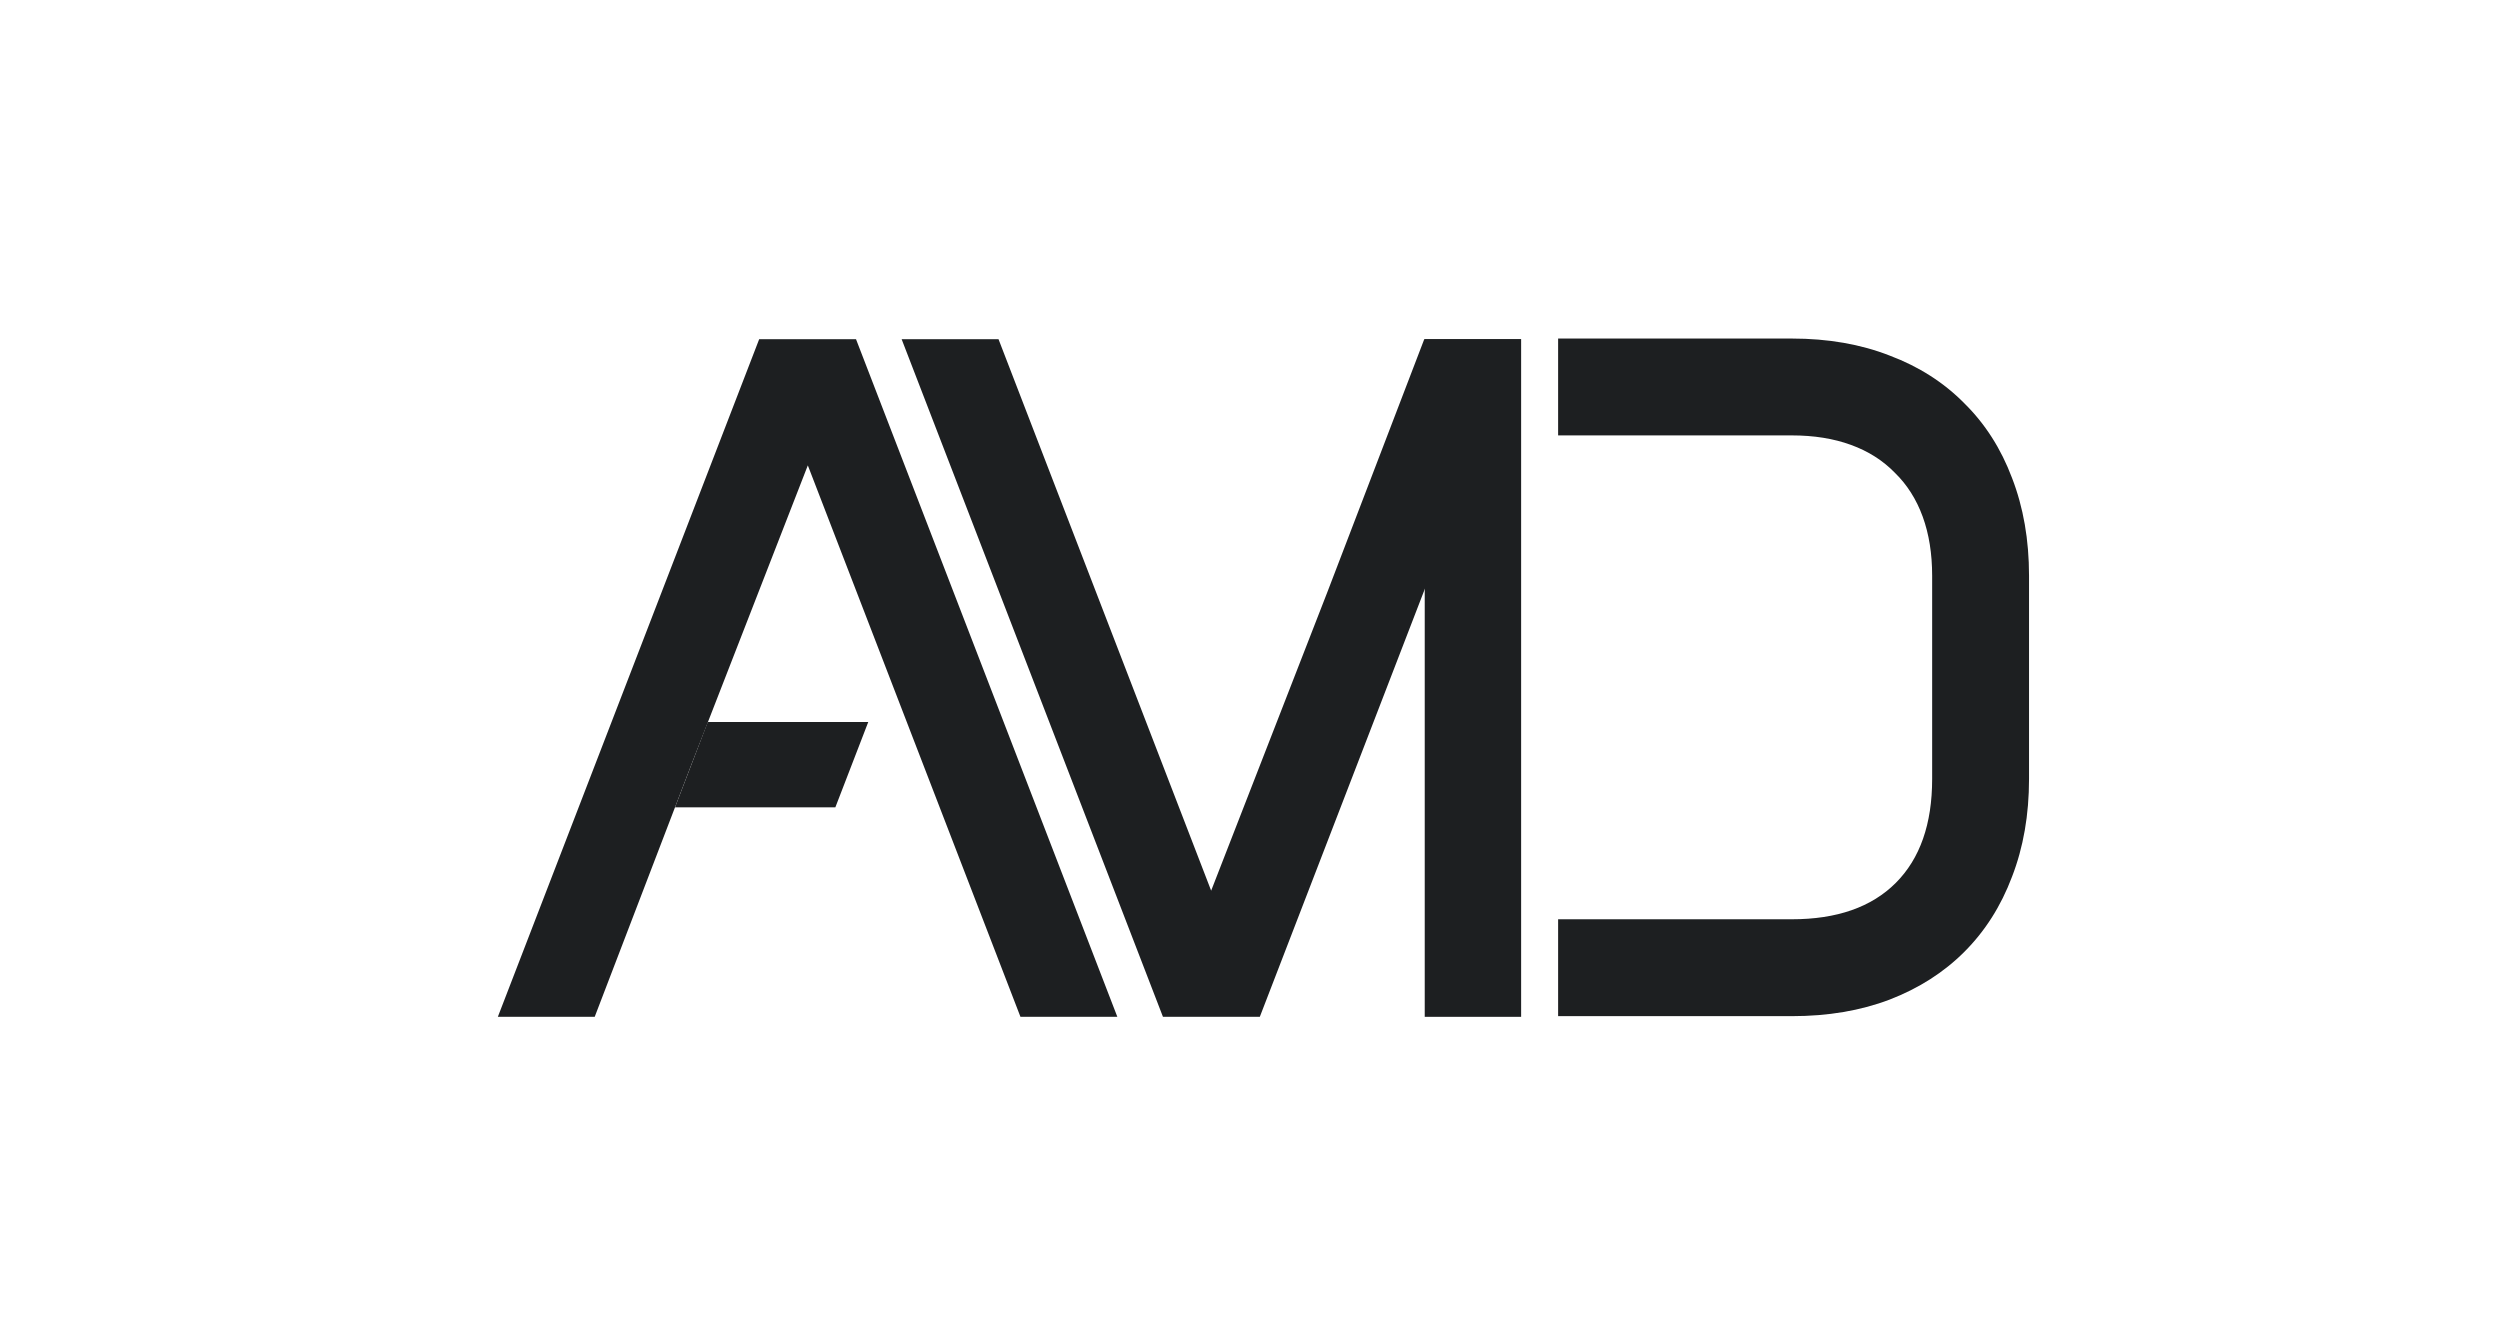 <svg width="93" height="50" viewBox="0 0 93 50" fill="none" xmlns="http://www.w3.org/2000/svg">
<path d="M31.844 12.619L41.565 37.826H37.961L30.051 17.312L25.727 28.422L22.123 37.826H18.52L28.241 12.619H31.844Z" fill="#1D1F21"/>
<path d="M53 12.619H56.586V37.826H53V12.619Z" fill="#1D1F21"/>
<path d="M43.262 37.826L33.541 12.619H37.145L45.055 33.133L49.379 22.023L52.982 12.619H56.586L46.865 37.826H43.262Z" fill="#1D1F21"/>
<path d="M70.523 32.844C69.621 33.746 68.332 34.197 66.656 34.197H57.962V37.801H66.656C68.003 37.801 69.216 37.596 70.294 37.185C71.384 36.764 72.31 36.172 73.072 35.41C73.845 34.637 74.437 33.705 74.847 32.615C75.269 31.525 75.48 30.312 75.48 28.977V21.418C75.48 20.082 75.269 18.869 74.847 17.779C74.437 16.689 73.845 15.764 73.072 15.002C72.31 14.229 71.384 13.637 70.294 13.227C69.216 12.805 68.003 12.594 66.656 12.594L57.962 12.594V16.197H66.656C67.476 16.197 68.209 16.314 68.853 16.549C69.498 16.783 70.043 17.129 70.488 17.586C70.945 18.031 71.29 18.576 71.525 19.221C71.759 19.865 71.876 20.598 71.876 21.418V28.977C71.876 30.652 71.425 31.941 70.523 32.844Z" fill="#1D1F21"/>
<path d="M26.328 26.859L25.11 30.033H31.075L32.299 26.859H26.328Z" fill="#1D1F21"/>
</svg>
